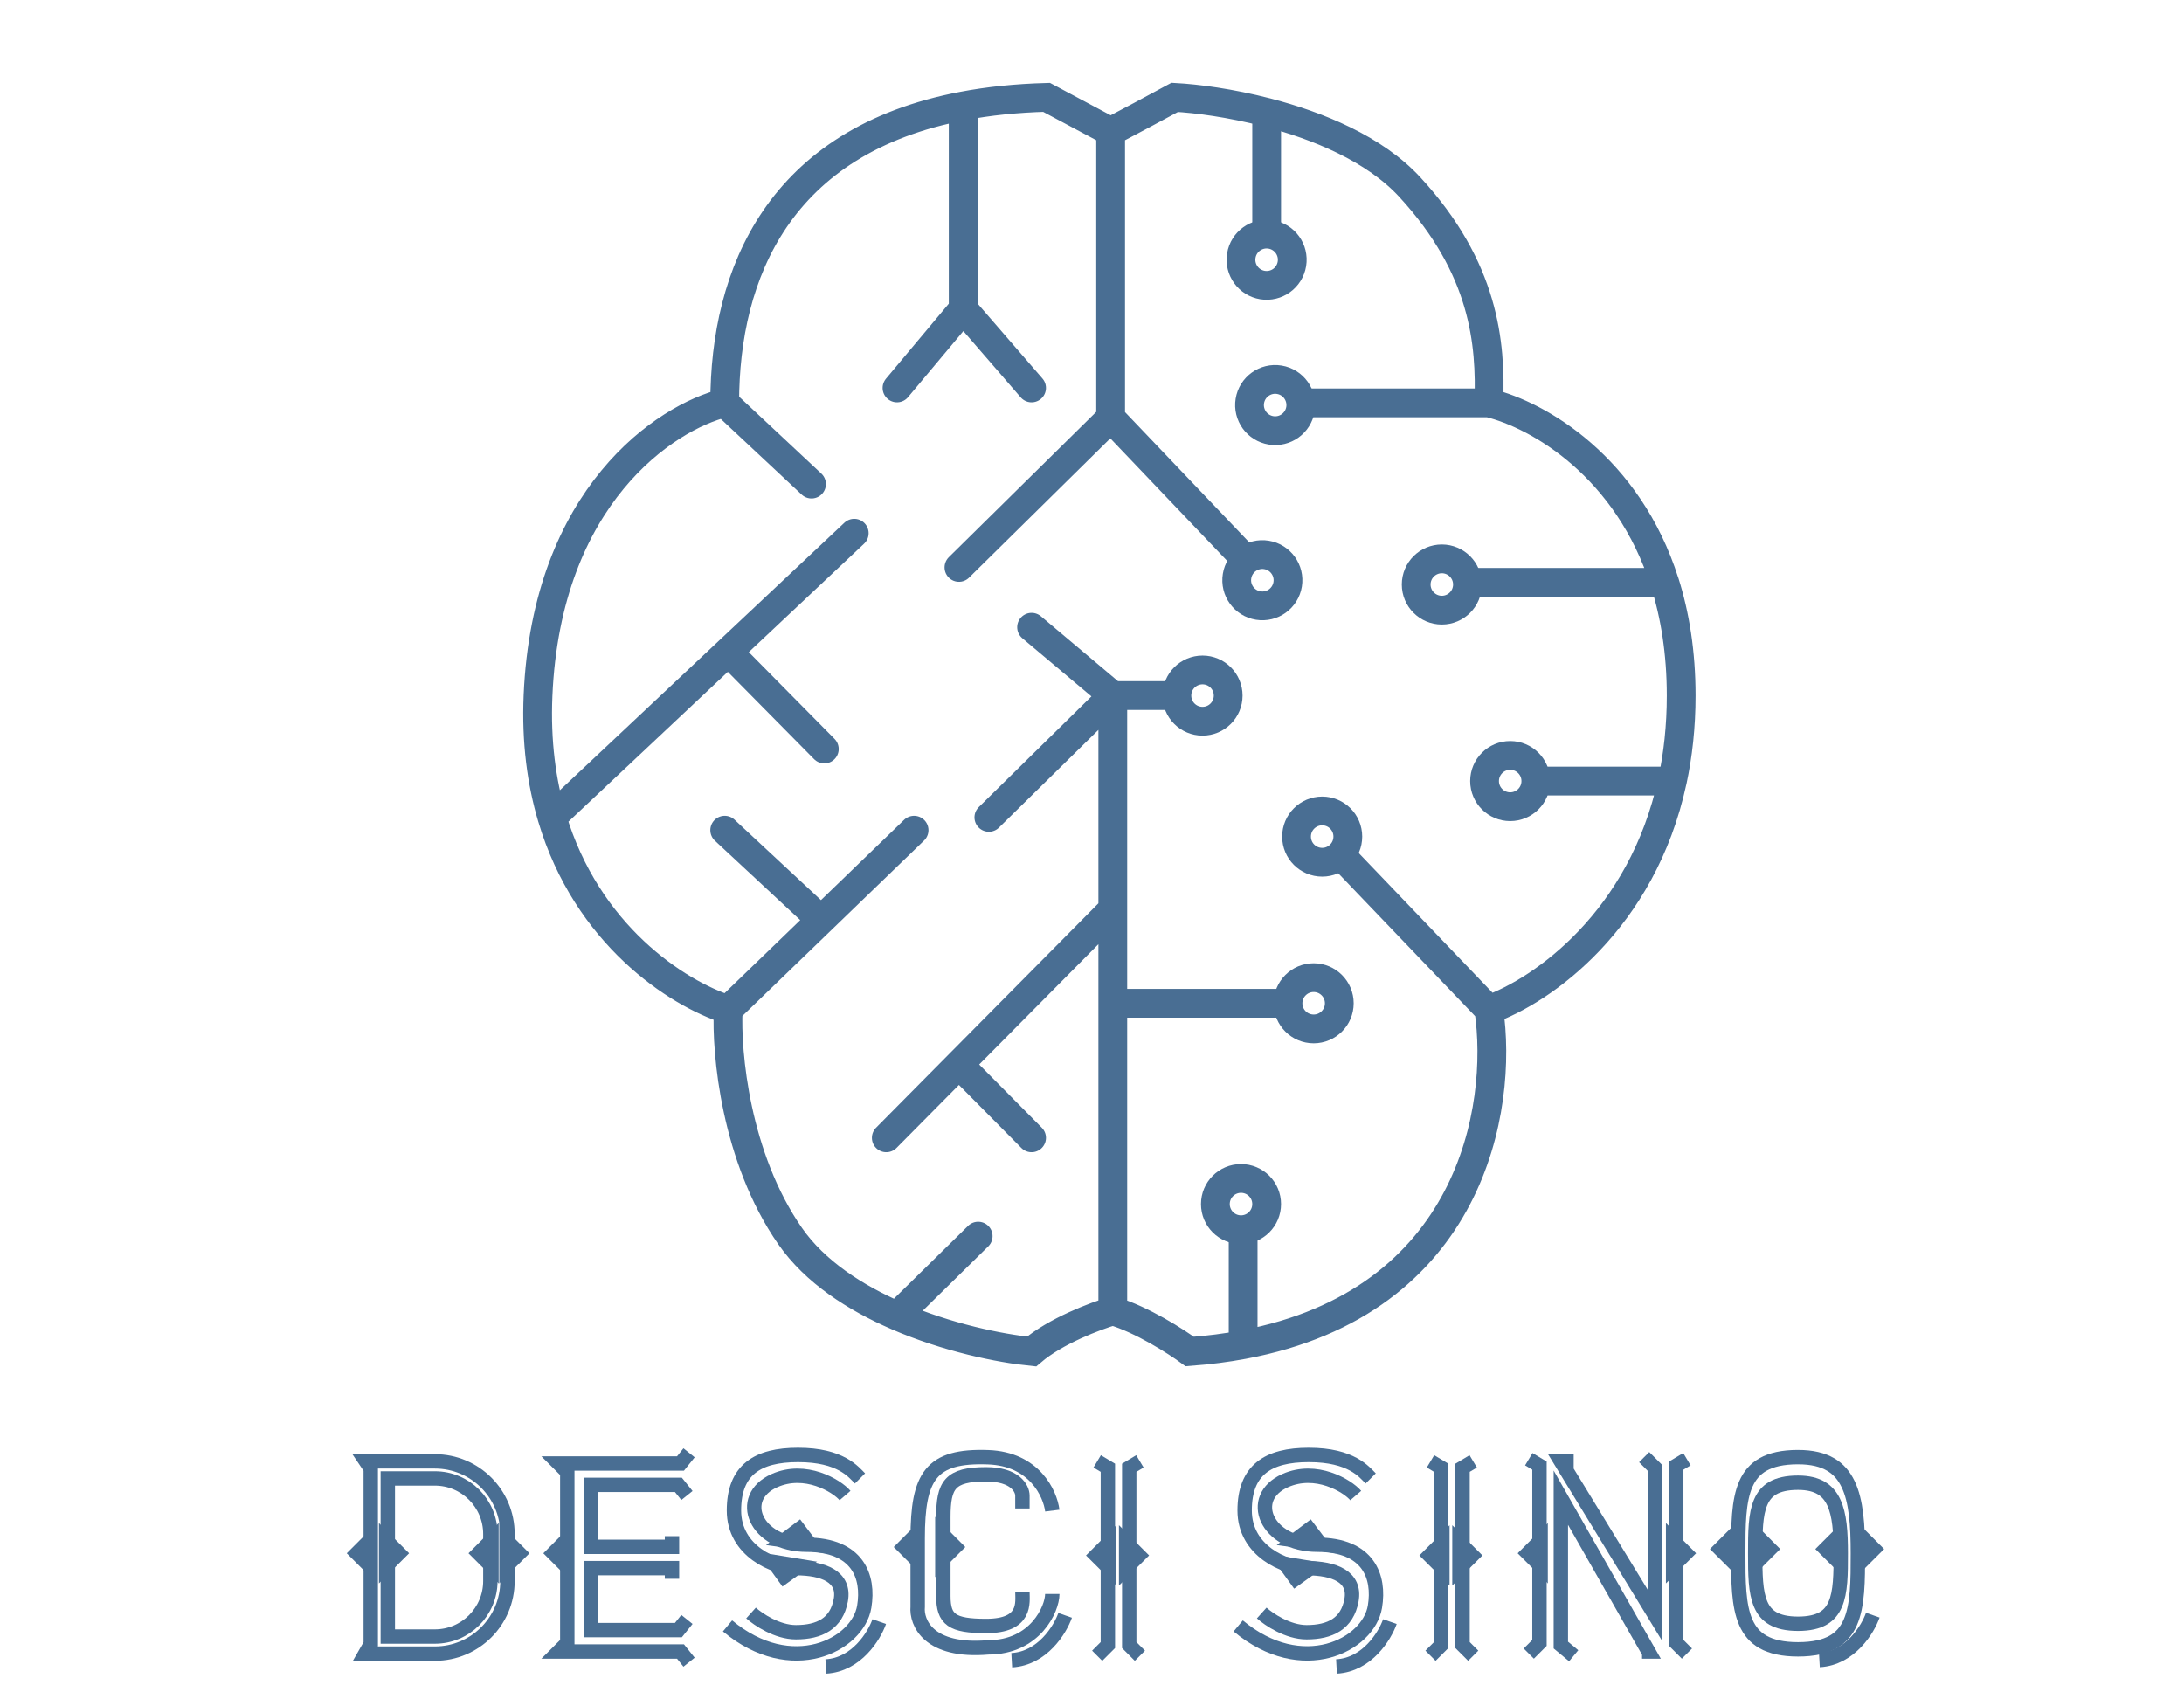 <?xml version="1.0" encoding="UTF-8" standalone="no"?>
<!-- Generator: Adobe Illustrator 26.4.1, SVG Export Plug-In . SVG Version: 6.00 Build 0)  -->

<svg
   version="1.1"
   id="图层_1"
   x="0px"
   y="0px"
   viewBox="0 0 607.27 474.49"
   style="enable-background:new 0 0 607.27 474.49;"
   xml:space="preserve"
   sodipodi:docname="DESCI SINO（logo） v2.svg"
   inkscape:version="1.4.2 (ebf0e940, 2025-05-08)"
   xmlns:inkscape="http://www.inkscape.org/namespaces/inkscape"
   xmlns:sodipodi="http://sodipodi.sourceforge.net/DTD/sodipodi-0.dtd"
   xmlns="http://www.w3.org/2000/svg"
   xmlns:svg="http://www.w3.org/2000/svg"><defs
   id="defs104" /><sodipodi:namedview
   id="namedview104"
   pagecolor="#ffffff"
   bordercolor="#000000"
   borderopacity="0.25"
   inkscape:showpageshadow="2"
   inkscape:pageopacity="0.0"
   inkscape:pagecheckerboard="0"
   inkscape:deskcolor="#d1d1d1"
   inkscape:zoom="0.11747001"
   inkscape:cx="412.87134"
   inkscape:cy="847.02471"
   inkscape:window-width="896"
   inkscape:window-height="536"
   inkscape:window-x="42"
   inkscape:window-y="25"
   inkscape:window-maximized="0"
   inkscape:current-layer="图层_1" />
<style
   type="text/css"
   id="style1">
	.st0{fill:none;stroke:#496E93;stroke-width:8;stroke-linecap:round;}
	.st1{fill:none;stroke:#496E93;stroke-width:8;}
	.st2{fill:none;stroke:#496E93;stroke-width:4;}
	.st3{fill:#0C8DCF;stroke:#496E93;stroke-width:4;stroke-miterlimit:10;}
	.st4{fill:#4191CF;stroke:#496E93;stroke-width:4;stroke-miterlimit:10;}
	.st5{stroke:#496E93;stroke-miterlimit:10;}
	.st6{fill:none;stroke:#F7F8F8;stroke-width:8;stroke-linecap:round;}
	.st7{fill:none;stroke:#F7F8F8;stroke-width:8;}
	.st8{fill:none;stroke:#F7F8F8;stroke-width:4;}
	.st9{fill:#0C8DCF;stroke:#F7F8F8;stroke-width:4;stroke-miterlimit:10;}
	.st10{fill:#4191CF;stroke:#F7F8F8;stroke-width:4;stroke-miterlimit:10;}
</style>
<path
   class="st0"
   d="m 308.817,36.587 c 3.76,-1.98 12.6,-6.65 17.82,-9.51 6.13,0.33 15.49,1.56 25.55,4.16 m -43.37,5.35 v 79.61 m 0,-79.61 -17.82,-9.51 c -8.45,0.23 -16.15,1.05 -23.18,2.38 m 146.16,82.58 c 0.59,-16.64 -1.19,-37.43 -21.98,-60.01 -9.77,-10.61 -25.49,-17.09 -39.8,-20.79 m 61.78,80.8 c 13.91,3.4 38.68,17.78 48.88,49.91 m -48.88,-49.91 h -51.09 m 51.09,168.73 c 4.06,27.31 -4.81,81.3 -68.32,93.16 m 68.32,-93.16 -40.4,-42.18 m 40.4,42.18 c 15.01,-5.34 42.68,-24.87 51.02,-63.57 m -155.58,147.34 c 8.08,2.38 17.62,8.52 21.39,11.29 5.26,-0.39 10.2,-1.03 14.85,-1.9 m -36.24,-9.39 v -85.55 m 0,85.55 c -4.75,1.39 -15.92,5.58 -22.58,11.29 -8.76,-0.87 -23.43,-3.83 -37.43,-9.91 m 60.01,-172.49 -22.58,-19.01 m 22.58,19.01 -34.46,33.87 m 34.46,-33.87 h 16.04 m -16.04,0 v 59.41 m 0,26.15 h 48.12 m -48.12,0 v -26.15 m 36.24,90.9 v 30.18 m 119.35,-156.72 c 1.56,-7.24 2.45,-15.15 2.45,-23.76 0,-12 -1.72,-22.45 -4.59,-31.49 m 2.14,55.25 h -36.76 m 34.61,-55.26 h -53.63 m -57.03,-130.7 v 32.08 m -43.38,52.88 -42.18,41.59 m 42.18,-41.59 36.83,38.62 m -36.23,98.02 -42.78,43.18 m -20.2,20.39 20.2,-20.39 m 0,0 20.2,20.39 m -84.36,-35.64 c -0.59,11.88 2.02,41.11 17.23,62.98 6.9,9.92 18.07,17.12 29.71,22.17 m -46.94,-85.15 c -14.32,-4.57 -39.3,-20.88 -48.99,-53.47 m 48.99,53.47 25.84,-24.95 m 25.85,-24.96 -25.84,24.95 m -26.82,-143.77 c -16.31,3.96 -49.53,25.79 -51.91,81.39 -0.55,12.84 0.98,24.08 3.89,33.87 m 48.02,-115.26 c 0,-36.04 15.17,-72.91 66.31,-82.58 m -66.31,82.58 24.14,22.58 m 42.17,-105.16 v 56.44 m 0,0 -18.4,21.98 m 18.4,-21.98 19.02,21.98 m -49.31,40.4 -35.05,32.96 m -48.99,46.06 48.99,-46.06 m 0,0 26.73,27.05 m -27.7,22.57 26.82,24.95 m 21.08,110.11 22.58,-22.18"
   id="path1" />
<circle
   transform="rotate(-80.782)"
   class="st1"
   cx="-14.876"
   cy="359.209"
   id="ellipse1"
   r="7.13" />
<circle
   transform="rotate(-80.782)"
   class="st1"
   cx="-54.381"
   cy="368.027"
   id="ellipse2"
   r="7.13" />
<circle
   transform="rotate(-80.782)"
   class="st1"
   cx="-103.036"
   cy="372.315"
   id="ellipse3"
   r="7.13" />
<circle
   class="st1"
   cx="400.907"
   cy="162.537"
   r="7.13"
   id="circle3" />
<circle
   class="st1"
   cx="334.367"
   cy="193.427"
   r="7.13"
   id="circle4" />
<circle
   class="st1"
   cx="419.917"
   cy="217.197"
   r="7.13"
   id="circle5" />
<circle
   class="st1"
   cx="367.637"
   cy="232.637"
   r="7.13"
   id="circle6" />
<circle
   class="st1"
   cx="365.267"
   cy="278.987"
   r="7.13"
   id="circle7" />
<circle
   class="st1"
   cx="345.067"
   cy="334.827"
   r="7.13"
   id="circle8" />
<path
   class="st2"
   d="m 191.007,415.867 -2.38,-2.97 h -24.36 v 17.23 h 22.58 v -2.97"
   id="path8" />
<path
   class="st2"
   d="m 191.007,450.327 -2.38,2.97 h -24.36 v -17.23 h 22.58 v 2.97"
   id="path9" />
<path
   class="st2"
   d="m 191.597,403.987 -2.38,2.97 h -33.86 l 2.38,2.38 v 47.53 l -2.38,2.38 h 33.86 l 2.38,2.97"
   id="path10" />
<path
   class="st2"
   d="m 305.077,406.367 2.97,1.78 v 49.31 l -2.97,2.97"
   id="path11" />
<path
   class="st2"
   d="m 316.957,406.367 -2.97,1.78 v 49.31 l 2.97,2.97"
   id="path12" />
<path
   class="st2"
   d="m 397.757,406.367 2.97,1.78 v 49.31 l -2.97,2.97"
   id="path13" />
<path
   class="st2"
   d="m 409.637,406.367 -2.97,1.78 v 49.31 l 2.97,2.97"
   id="path14" />
<path
   class="st2"
   d="m 425.087,405.767 2.97,1.78 v 49.31 l -2.97,2.97"
   id="path15" />
<path
   class="st2"
   d="m 437.567,460.427 -3.57,-2.97 v -40.99 l 24.36,42.78 h -1.78 m -19.01,-52.88 h -3.57 l 26.14,42.78 v -40.99 l -2.97,-2.97"
   id="path16" />
<path
   class="st2"
   d="m 469.057,405.767 -2.97,1.78 v 49.31 l 2.97,2.97"
   id="path17" />
<path
   class="st2"
   d="m 101.737,406.367 h 19.17 c 11.16,0 20.2,9.04 20.2,20.2 v 13.07 c 0,11.16 -9.04,20.2 -20.2,20.2 h -19.01 -0.33 l 1.36,-2.38 0.16,-0.27 v -0.32 -48.13 -0.36 l -0.2,-0.3 z"
   id="path18" />
<path
   class="st2"
   d="m 107.827,411.117 h 13.07 c 8.53,0 15.45,6.92 15.45,15.45 v 13.07 c 0,8.53 -6.92,15.45 -15.45,15.45 h -13.07 z"
   id="path19" />
<path
   class="st2"
   d="m 244.477,450.927 c -1.39,3.96 -6.3,12 -14.85,12.48"
   id="path20" />
<path
   class="st2"
   d="m 239.127,411.117 c -1.78,-1.78 -5.35,-6.54 -17.23,-6.54 -11.29,0 -17.82,4.16 -17.82,15.45 0,11.29 11.29,16.04 17.23,16.04 7.72,0 13.67,2.38 12.48,8.91 -1.19,6.54 -5.94,8.91 -12.48,8.91 -5.23,0 -10.5,-3.57 -12.48,-5.35"
   id="path21" />
<path
   class="st2"
   d="m 234.967,415.877 c -2.38,-2.77 -11.05,-7.96 -19.61,-4.16 -10.69,4.75 -5.35,17.82 8.91,17.83 14.26,0 17.43,8.91 16.04,17.23 -1.78,10.69 -20.2,20.2 -38.02,5.35"
   id="path22" />
<path
   class="st2"
   d="m 386.467,450.927 c -1.39,3.96 -6.3,12 -14.85,12.48"
   id="path23" />
<path
   class="st2"
   d="m 381.127,411.117 c -1.78,-1.78 -5.35,-6.54 -17.23,-6.54 -11.29,0 -17.82,4.16 -17.82,15.45 0,11.29 11.29,16.04 17.23,16.04 7.72,0 13.66,2.38 12.48,8.91 -1.19,6.54 -5.94,8.91 -12.48,8.91 -5.23,0 -10.5,-3.57 -12.48,-5.35"
   id="path24" />
<path
   class="st2"
   d="m 376.967,415.877 c -2.38,-2.77 -11.05,-7.96 -19.61,-4.16 -10.69,4.75 -5.35,17.82 8.91,17.83 14.26,0 17.43,8.91 16.04,17.23 -1.78,10.69 -20.2,20.2 -38.02,5.35"
   id="path25" />
<path
   class="st3"
   d="m 360.287,438.977 -2.95,-4.09 7.04,1.15 z"
   id="path26" />
<path
   class="st2"
   d="m 284.287,419.477 v -3.57 c 0,-1.98 -2.02,-5.94 -10.1,-5.94 -10.1,0 -11.88,2.97 -11.88,11.88 0,7.13 0,16.83 0,21.98 0,6.54 2.36,8.32 11.88,8.32 11.29,0 10.1,-6.54 10.1,-9.51"
   id="path27" />
<path
   class="st2"
   d="m 296.167,449.187 c -1.39,3.96 -6.3,12 -14.85,12.48"
   id="path28" />
<path
   class="st2"
   d="m 292.597,420.067 c -0.59,-4.75 -4.99,-14.38 -17.82,-14.85 -16.04,-0.6 -19.61,5.35 -19.61,22.58 0,7.6 0,15.84 0,19.01 -0.4,4.36 2.97,12.71 19.61,11.29 13.07,0 17.82,-10.7 17.82,-14.85"
   id="path29" />
<path
   class="st2"
   d="m 511.827,431.917 c 0,2.88 0,5.57 -0.2,8 -0.2,2.43 -0.59,4.52 -1.34,6.23 -0.73,1.68 -1.8,2.99 -3.38,3.9 -1.6,0.92 -3.83,1.48 -6.97,1.48 -3.13,0 -5.36,-0.56 -6.97,-1.48 -1.58,-0.91 -2.65,-2.21 -3.38,-3.9 -0.74,-1.71 -1.14,-3.8 -1.34,-6.23 -0.2,-2.43 -0.2,-5.11 -0.2,-8 0,-2.89 0,-5.57 0.2,-8 0.2,-2.43 0.59,-4.52 1.34,-6.23 0.73,-1.68 1.8,-2.99 3.38,-3.9 1.6,-0.92 3.83,-1.48 6.97,-1.48 2.82,0 4.9,0.55 6.45,1.47 1.54,0.91 2.66,2.24 3.47,3.94 1.66,3.49 1.97,8.43 1.97,14.2 z"
   id="path30" />
<path
   class="st2"
   d="m 516.587,431.917 c 0,3.87 0,7.49 -0.27,10.77 -0.27,3.28 -0.82,6.14 -1.85,8.49 -1.03,2.33 -2.54,4.16 -4.79,5.43 -2.27,1.28 -5.39,2.04 -9.72,2.04 -4.33,0 -7.45,-0.76 -9.72,-2.04 -2.25,-1.27 -3.76,-3.1 -4.79,-5.43 -1.04,-2.35 -1.58,-5.21 -1.85,-8.49 -0.27,-3.28 -0.27,-6.9 -0.27,-10.77 0,-3.87 0,-7.49 0.27,-10.77 0.27,-3.28 0.82,-6.14 1.85,-8.49 1.03,-2.33 2.54,-4.16 4.79,-5.43 2.27,-1.28 5.39,-2.04 9.72,-2.04 3.9,0 6.82,0.75 9.02,2.03 2.19,1.27 3.76,3.12 4.89,5.47 2.29,4.77 2.72,11.49 2.72,19.23 z"
   id="path31" />
<path
   class="st2"
   d="m 520.737,449.137 c -1.39,3.96 -6.3,12 -14.85,12.48"
   id="path32" />
<g
   id="g52"
   transform="translate(620.487,9.737)">
	<path
   class="st4"
   d="m -466.59,422.19 3.56,-3.57 v 7.13 z"
   id="path33" />
	<path
   class="st4"
   d="m -315.69,422.79 3.57,-3.57 v 7.13 z"
   id="path34" />
	<path
   class="st4"
   d="m -303.8,422.79 -3.56,-3.57 v 7.13 z"
   id="path35" />
	<path
   class="st4"
   d="m -223,422.79 3.57,-3.57 v 7.13 z"
   id="path36" />
	<path
   class="st4"
   d="m -211.12,422.79 -3.56,-3.57 v 7.13 z"
   id="path37" />
	<path
   class="st4"
   d="m -195.67,422.19 3.56,-3.57 v 7.13 z"
   id="path38" />
	<path
   class="st4"
   d="m -151.71,422.19 -3.56,-3.57 v 7.13 z"
   id="path39" />
	<path
   class="st4"
   d="m -521.25,422.19 3.56,-3.57 v 7.13 z"
   id="path40" />
	<path
   class="st4"
   d="m -509.56,422.19 -3.56,-3.57 v 7.13 z"
   id="path41" />
	<path
   class="st4"
   d="m -476.1,422.19 -3.56,-3.57 v 7.13 z"
   id="path42" />
	<path
   class="st4"
   d="m -487.39,422.19 3.56,-3.57 v 7.13 z"
   id="path43" />
	<path
   class="st4"
   d="m -398.4,415.56 3.04,4.02 -7.06,-0.99 z"
   id="path44" />
	<path
   class="st4"
   d="m -402.47,428.66 -2.95,-4.09 7.04,1.15 z"
   id="path45" />
	<path
   class="st4"
   d="m -256.41,415.56 3.04,4.02 -7.06,-0.99 z"
   id="path46" />
	<path
   class="st4"
   d="m -369.16,420.45 3.56,-3.57 v 7.13 z"
   id="path47" />
	<path
   class="st4"
   d="m -354.9,420.45 -3.56,-3.57 v 7.13 z"
   id="path48" />
	<path
   class="st4"
   d="m -128.32,421.01 -3.57,-3.57 v 7.13 z"
   id="path49" />
	<path
   class="st4"
   d="m -99.43,421.01 -3.57,-3.57 v 7.13 z"
   id="path50" />
	<path
   class="st4"
   d="m -112.9,421.01 3.57,-3.57 v 7.13 z"
   id="path51" />
	<path
   class="st4"
   d="m -142.2,421.01 3.57,-3.57 v 7.13 z"
   id="path52" />
</g>





































</svg>
